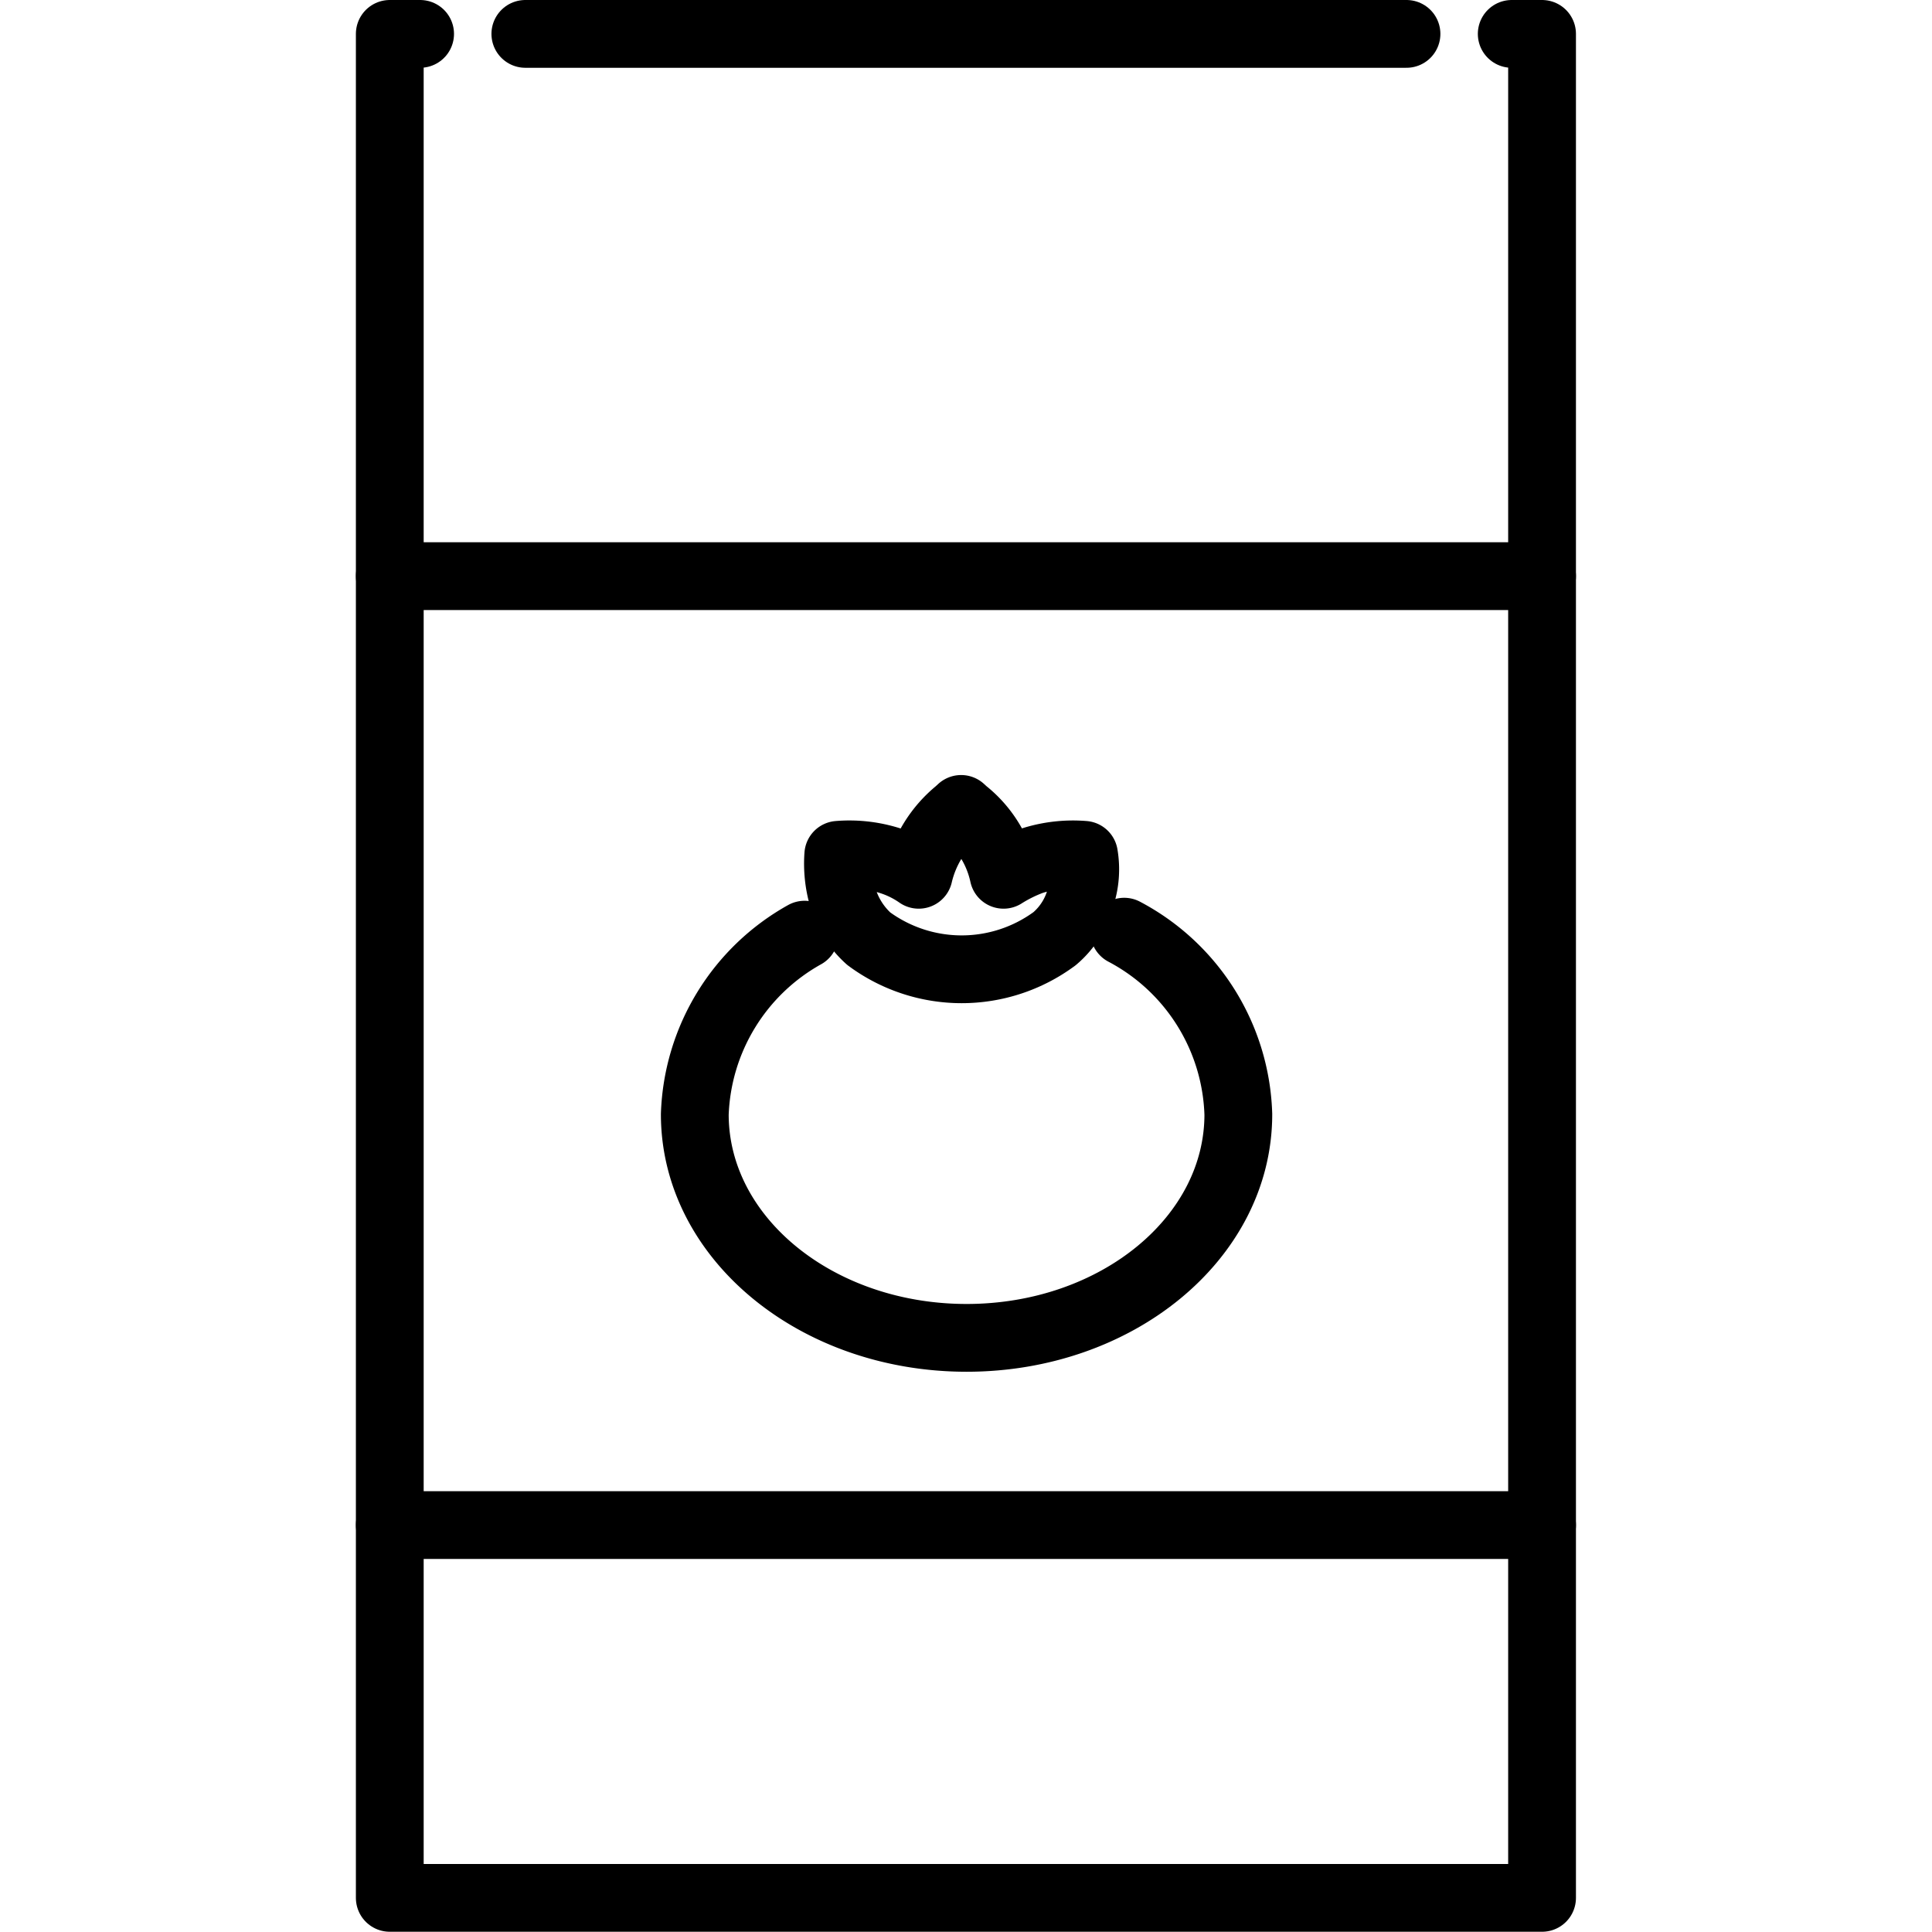 <svg xmlns="http://www.w3.org/2000/svg" width="24" height="24" viewBox="0 0 24 24"> <g transform="translate(4.421 0.0) scale(0.421)">
  
  <g
     id="line"
     transform="translate(-18,-4)">
    <g
       id="g6">
      <path
         fill="none"
         stroke="#000"
         stroke-linecap="round"
         stroke-linejoin="round"
         stroke-width="2"
         d="m 40.67,31.491 a 6.311,6.311 0 0 1 3.368,5.389 c 0,3.651 -3.592,6.596 -8.019,6.596 C 31.593,43.475 28,40.531 28,36.879 a 6.316,6.316 0 0 1 3.24,-5.3"
         id="path2" />
      <path
         fill="none"
         stroke="#000"
         stroke-linejoin="round"
         stroke-width="2"
         d="m 39.387,30.46 a 2.38,2.38 0 0 1 -0.77,1.237 4.614,4.614 0 0 1 -5.485,0 2.63,2.63 0 0 1 -0.77,-1.237 3.529,3.529 0 0 1 -0.128,-1.237 3.955,3.955 0 0 1 1.54,0.177 3.103,3.103 0 0 1 0.834,0.412 3.406,3.406 0 0 1 1.155,-1.855 l 0.096,-0.088 0.096,0.088 a 3.233,3.233 0 0 1 1.155,1.855 4.436,4.436 0 0 1 0.834,-0.412 3.98,3.98 0 0 1 1.54,-0.177 2.524,2.524 0 0 1 -0.097,1.237 z"
         id="path4" />
    </g>
    <line
       x1="23"
       x2="49"
       y1="5"
       y2="5"
       fill="none"
       stroke="#000"
       stroke-linecap="round"
       stroke-linejoin="round"
       stroke-width="2"
       id="line8" />
    <line
       x1="19"
       x2="53"
       y1="21"
       y2="21"
       fill="none"
       stroke="#000"
       stroke-linecap="round"
       stroke-linejoin="round"
       stroke-width="2"
       id="line10" />
    <line
       x1="19"
       x2="53"
       y1="49"
       y2="49"
       fill="none"
       stroke="#000"
       stroke-linecap="round"
       stroke-linejoin="round"
       stroke-width="2"
       id="line12" />
    <polyline
       fill="none"
       stroke="#000"
       stroke-linecap="round"
       stroke-linejoin="round"
       stroke-width="2"
       points="19.895 5 19 5 19 60 53 60 53 5 52.105 5"
       id="polyline14" />
  </g>
</g></svg>